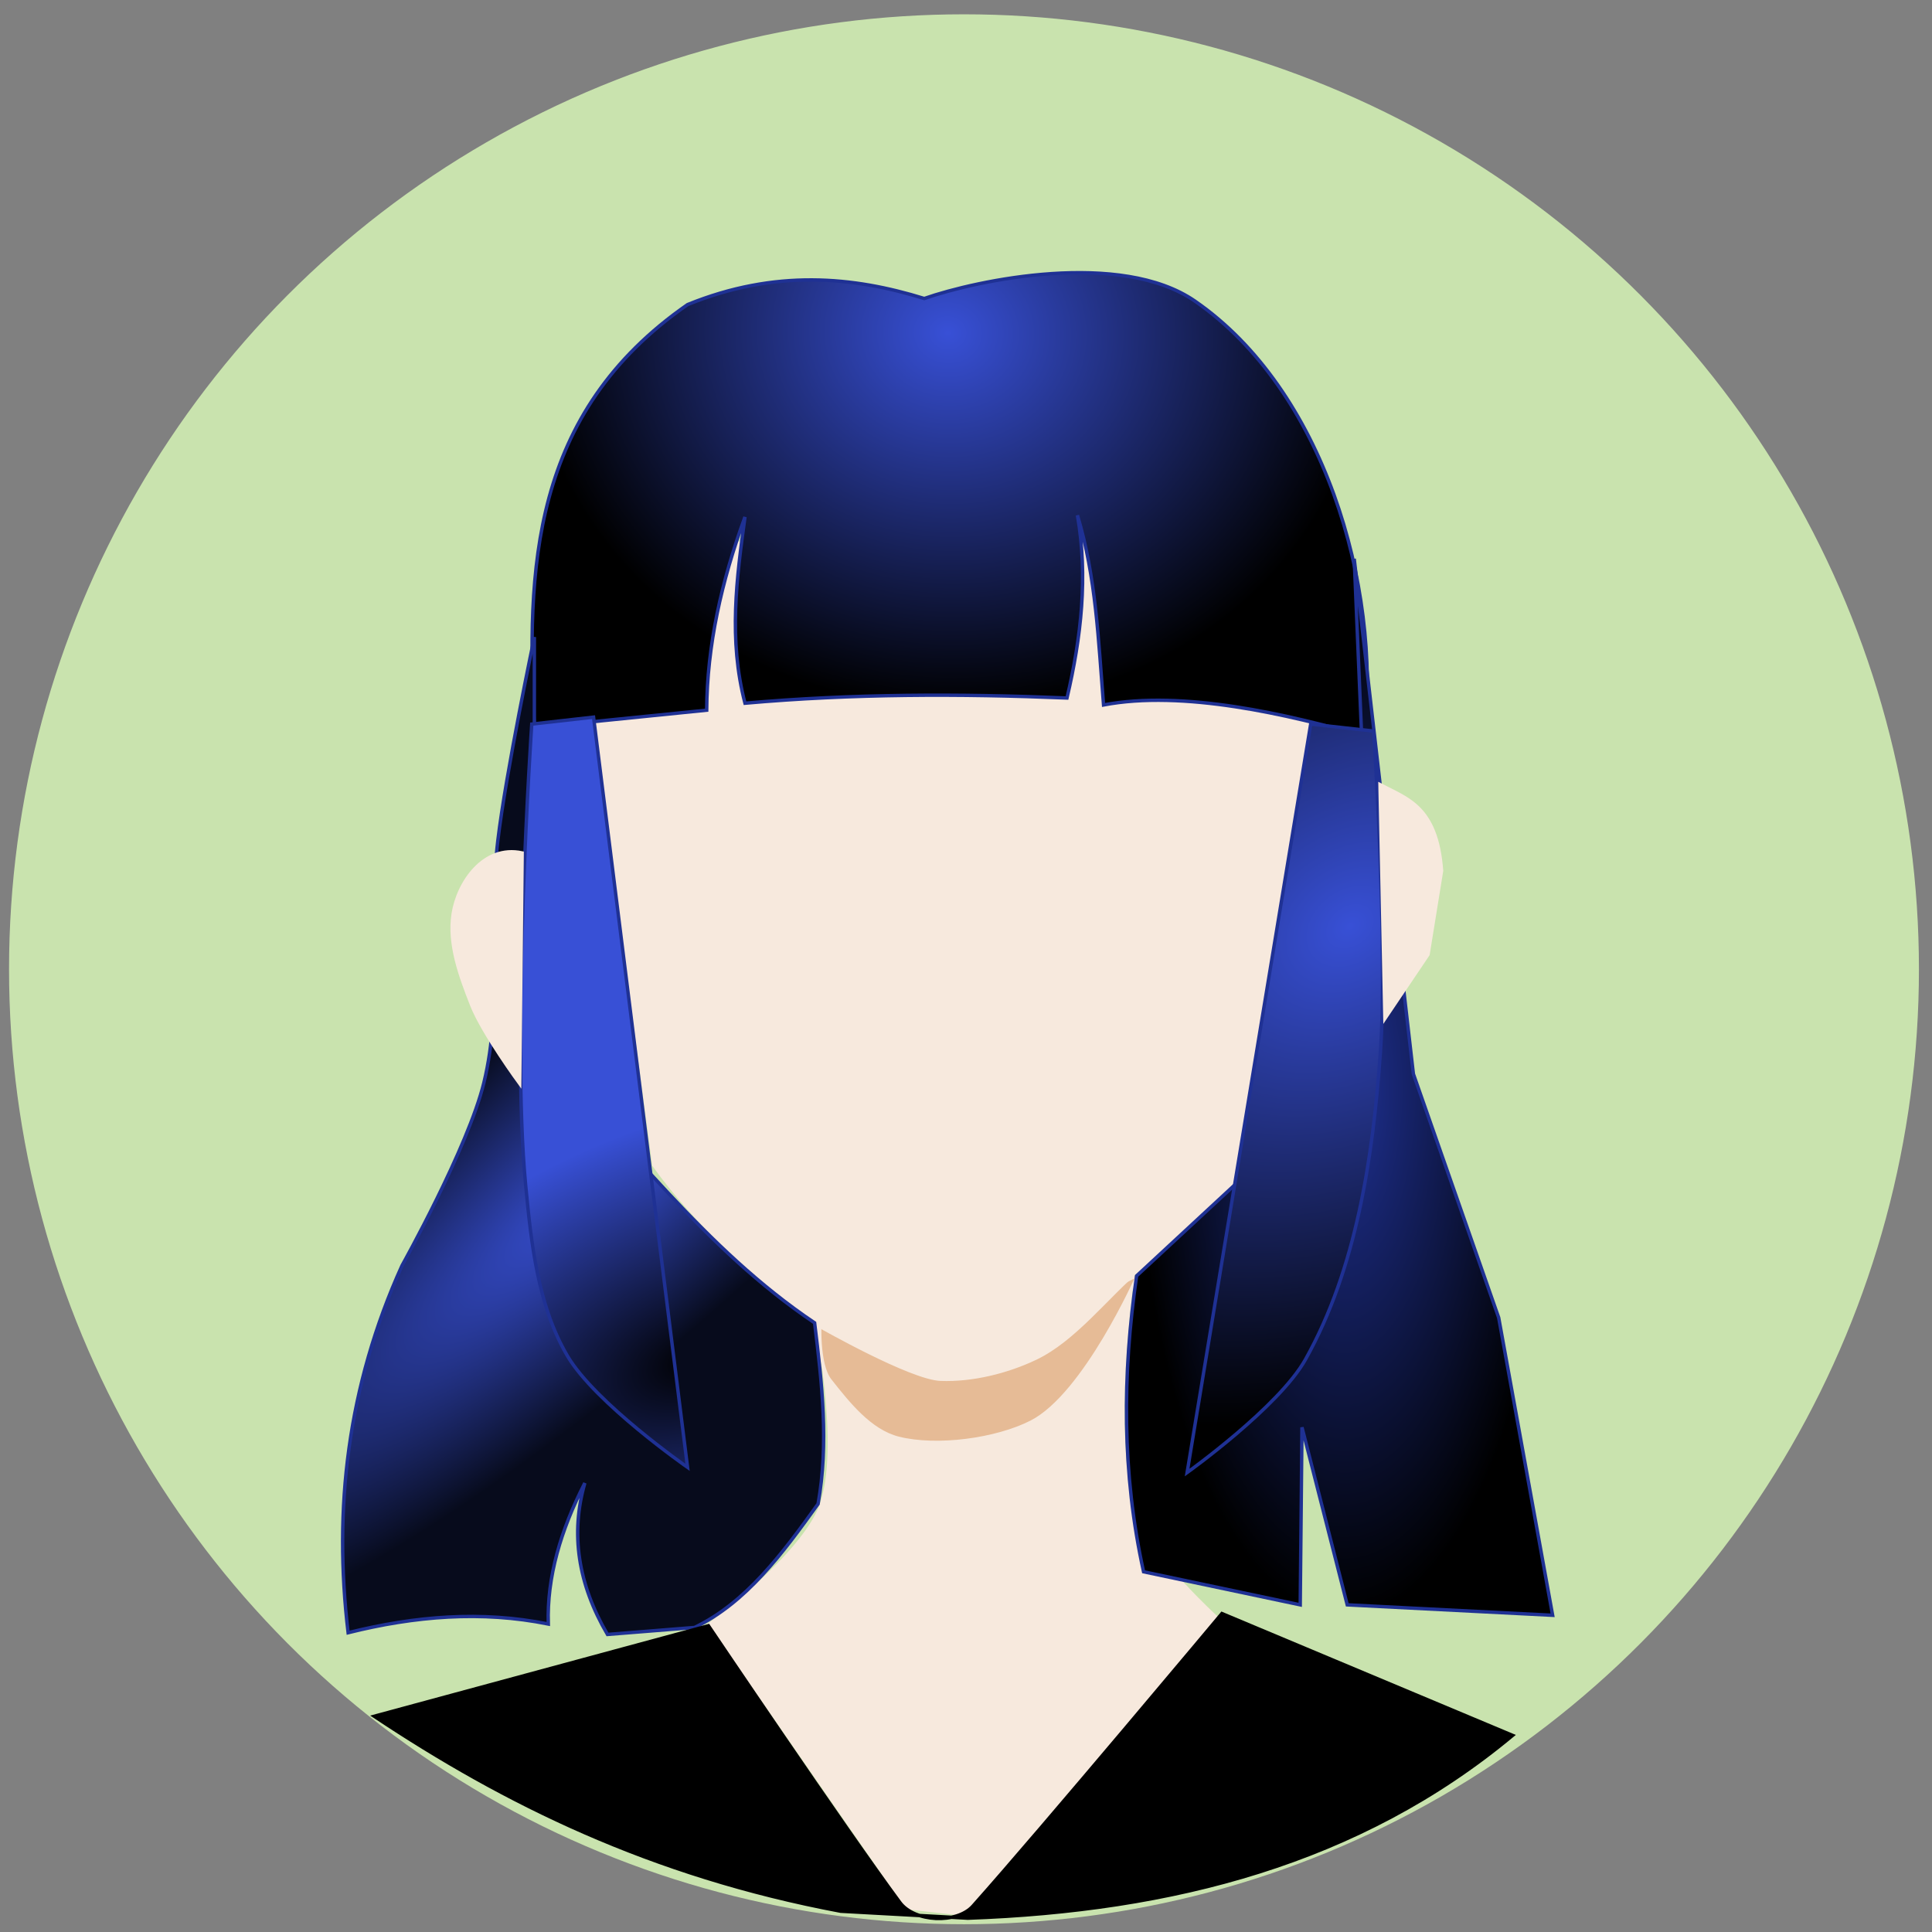 <?xml version="1.0" encoding="UTF-8" standalone="no"?>
<!-- Created with Inkscape (http://www.inkscape.org/) -->

<svg
   width="150mm"
   height="150mm"
   viewBox="0 0 150 150"
   version="1.1"
   id="svg1"
   xml:space="preserve"
   inkscape:version="1.3.2 (091e20e, 2023-11-25, custom)"
   sodipodi:docname="Stesha.svg"
   xmlns:inkscape="http://www.inkscape.org/namespaces/inkscape"
   xmlns:sodipodi="http://sodipodi.sourceforge.net/DTD/sodipodi-0.dtd"
   xmlns:xlink="http://www.w3.org/1999/xlink"
   xmlns="http://www.w3.org/2000/svg"
   xmlns:svg="http://www.w3.org/2000/svg"><rect x="0" y="0" width="150" height="150" fill="#808080" stroke="none"/><sodipodi:namedview
     id="namedview1"
     pagecolor="#ffffff"
     bordercolor="#000000"
     borderopacity="0.25"
     inkscape:showpageshadow="2"
     inkscape:pageopacity="0.0"
     inkscape:pagecheckerboard="0"
     inkscape:deskcolor="#d1d1d1"
     inkscape:document-units="mm"
     inkscape:zoom="0.97890839"
     inkscape:cx="403.51069"
     inkscape:cy="215.03544"
     inkscape:window-width="1920"
     inkscape:window-height="991"
     inkscape:window-x="-9"
     inkscape:window-y="-9"
     inkscape:window-maximized="1"
     inkscape:current-layer="layer1" /><defs
     id="defs1"><linearGradient
       id="linearGradient28"
       inkscape:collect="always"><stop
         style="stop-color:#1f3194;stop-opacity:1;"
         offset="0"
         id="stop29" /><stop
         style="stop-color:#000000;stop-opacity:1;"
         offset="1"
         id="stop30" /></linearGradient><linearGradient
       id="linearGradient26"
       inkscape:collect="always"><stop
         style="stop-color:#3850d6;stop-opacity:1;"
         offset="0"
         id="stop27" /><stop
         style="stop-color:#000000;stop-opacity:1;"
         offset="1"
         id="stop28" /></linearGradient><linearGradient
       id="linearGradient25"
       inkscape:collect="always"><stop
         style="stop-color:#3850d6;stop-opacity:1;"
         offset="0"
         id="stop25" /><stop
         style="stop-color:#000000;stop-opacity:1;"
         offset="1"
         id="stop26" /></linearGradient><linearGradient
       id="linearGradient21"
       inkscape:collect="always"><stop
         style="stop-color:#3850d6;stop-opacity:1;"
         offset="0"
         id="stop22" /><stop
         style="stop-color:#070b1c;stop-opacity:1;"
         offset="1"
         id="stop23" /></linearGradient><linearGradient
       id="linearGradient15"
       inkscape:collect="always"><stop
         style="stop-color:#000000;stop-opacity:1;"
         offset="0"
         id="stop16" /><stop
         style="stop-color:#3850d6;stop-opacity:1;"
         offset="1"
         id="stop17" /></linearGradient><filter
       style="color-interpolation-filters:sRGB"
       inkscape:label="Drop Shadow"
       id="filter43"
       x="-0.146"
       y="-0.146"
       width="1.354"
       height="1.354"><feFlood
         result="flood"
         in="SourceGraphic"
         flood-opacity="0.51"
         flood-color="rgb(55,132,44)"
         id="feFlood42" /><feGaussianBlur
         result="blur"
         in="SourceGraphic"
         stdDeviation="0.5"
         id="feGaussianBlur42" /><feOffset
         result="offset"
         in="blur"
         dx="0.5"
         dy="0.5"
         id="feOffset42" /><feComposite
         result="comp1"
         operator="in"
         in="flood"
         in2="offset"
         id="feComposite42" /><feComposite
         result="comp2"
         operator="over"
         in="SourceGraphic"
         in2="comp1"
         id="feComposite43" /></filter><radialGradient
       inkscape:collect="always"
       xlink:href="#linearGradient15"
       id="radialGradient17"
       cx="101.806"
       cy="142.883"
       fx="101.806"
       fy="142.883"
       r="6.639"
       gradientTransform="matrix(1.014,2.561,-4.581,1.813,638.901,-355.854)"
       gradientUnits="userSpaceOnUse" /><radialGradient
       inkscape:collect="always"
       xlink:href="#linearGradient21"
       id="radialGradient23"
       cx="83.344"
       cy="146.935"
       fx="83.344"
       fy="146.935"
       r="18.806"
       gradientTransform="matrix(0.471,0.534,-2.149,1.897,357.023,-173.517)"
       gradientUnits="userSpaceOnUse" /><radialGradient
       inkscape:collect="always"
       xlink:href="#linearGradient25"
       id="radialGradient26"
       cx="105.761"
       cy="82.837"
       fx="105.761"
       fy="82.837"
       r="32.558"
       gradientTransform="matrix(0.997,0.079,-0.07,0.892,7.216,2.13)"
       gradientUnits="userSpaceOnUse" /><radialGradient
       inkscape:collect="always"
       xlink:href="#linearGradient26"
       id="radialGradient28"
       cx="136.071"
       cy="140.811"
       fx="136.071"
       fy="140.811"
       r="7.745"
       gradientTransform="matrix(4.656,-3.563,2.687,3.512,-873.809,120.735)"
       gradientUnits="userSpaceOnUse" /><radialGradient
       inkscape:collect="always"
       xlink:href="#linearGradient28"
       id="radialGradient30"
       cx="137.68"
       cy="142.997"
       fx="137.68"
       fy="142.997"
       r="16.296"
       gradientTransform="matrix(1,0,0,2.522,0,-217.59)"
       gradientUnits="userSpaceOnUse" /></defs><g
     inkscape:label="Слой 1"
     inkscape:groupmode="layer"
     id="layer1"><g
       id="g1"
       transform="translate(-33.27,-58.538)"><g
         id="layer2"
         inkscape:label="Слой 2"
         style="display:inline"><circle
           style="fill:#c9e3ae;fill-opacity:1;stroke:#c9e3ae;stroke-width:0.7;stroke-dasharray:none;stroke-opacity:1"
           id="circle12"
           cx="108.114"
           cy="133.791"
           r="73.792"
           inkscape:label="кружочек" /><path
           style="display:inline;fill:#f7e9dd;fill-opacity:1;fill-rule:nonzero;stroke:#f7e9dd;stroke-width:0.265;stroke-opacity:1"
           d="m 88.408,184.625 15.271,22.028 4.865,0.541 19.19,-23.042 c 0,0 -5.157,-4.685 -6.284,-7.838 -2.123,-5.939 -0.203,-18.92 -0.203,-18.92 0,0 -5.866,6.361 -9.798,7.703 -2.537,0.866 -5.462,0.662 -8.041,-0.068 -2.557,-0.724 -6.825,-4.122 -6.825,-4.122 0,0 2.136,10.046 0.405,14.595 -1.485,3.902 -8.582,9.122 -8.582,9.122 z"
           id="path34"
           sodipodi:nodetypes="ccccscsscsc" /><path
           style="display:inline;fill:#e6bb96;fill-opacity:1;fill-rule:nonzero;stroke:#f7e9dd;stroke-width:0.265;stroke-opacity:1"
           d="m 121.585,157.597 c 0,0 -4.077,9.228 -8.244,11.352 -2.729,1.391 -7.345,2.008 -10.315,1.258 -2.208,-0.558 -3.908,-2.713 -5.318,-4.502 -0.981,-1.244 -0.786,-4.595 -0.786,-4.595 7.284,3.723 15.678,1.06 24.393,-3.446"
           id="path35"
           sodipodi:nodetypes="cssscc" /><path
           style="display:inline;fill:#f7e9dd;fill-opacity:1;fill-rule:nonzero;stroke:#f7e9dd;stroke-width:0.265;stroke-opacity:1"
           d="m 84.037,148.994 c 3.364,4.71 7.964,8.734 12.938,12.549 0,0 7.022,3.994 9.327,4.078 2.455,0.09 5.139,-0.571 7.358,-1.625 3.039,-1.443 5.556,-4.802 8.123,-6.976 2.769,-2.345 7.713,-7.167 7.713,-7.167 9.223,-19.095 5.496,-35.553 4.518,-52.462 L 77.73,101.692 Z"
           id="path33"
           sodipodi:nodetypes="ccssscccc" /><path
           style="fill:url(#radialGradient26);fill-rule:nonzero;stroke:#1f3194;stroke-width:0.265;stroke-opacity:1"
           d="m 74.758,115.027 13.379,-1.351 c 0.028,-5 1.145,-10.001 2.973,-15.001 -0.651,4.761 -1.286,9.523 0,14.46 8.334,-0.74 16.668,-0.743 25.001,-0.405 1.109,-4.73 1.637,-9.46 0.811,-14.19 1.453,4.856 1.622,9.7 2.027,14.73 6.127,-1.173 14.325,0.722 20.271,2.433 C 140.487,103.875 135.993,88.782 126.044,81.914 120.279,77.934 109.134,80.278 105.03,81.714 99.507,80.003 93.451,79.42 86.651,82.187 74.464,90.648 74.142,102.691 74.758,115.027 Z"
           id="path8"
           sodipodi:nodetypes="ccccccccaccc"
           inkscape:label="челка" /><path
           style="fill:url(#radialGradient23);fill-rule:nonzero;stroke:#1f3194;stroke-width:0.265;stroke-opacity:1"
           d="m 74.758,108 c 0,0 -2.21,10.494 -2.838,15.812 -0.736,6.229 0.405,12.691 -1.081,18.785 -1.228,5.035 -6.352,14.19 -6.352,14.19 -4.261,9.41 -5.33,18.925 -4.189,28.515 5.18,-1.293 10.361,-1.721 15.541,-0.676 -0.113,-3.649 0.971,-7.298 2.838,-10.947 -1.126,3.919 -0.541,7.838 1.757,11.757 l 6.757,-0.541 c 4.008,-1.926 6.822,-5.729 9.595,-9.595 0.836,-4.685 0.305,-9.37 -0.27,-14.055 -8.594,-5.776 -14.602,-14.139 -21.758,-21.352 z"
           id="path11"
           sodipodi:nodetypes="caacccccccccc"
           inkscape:label="задние волосы слева" /><path
           style="fill:url(#radialGradient30);fill-rule:nonzero;stroke:#1f3194;stroke-width:0.265;stroke-opacity:1"
           d="m 138.41,101.918 4.595,40.002 6.622,18.92 4.189,23.109 -15.947,-0.811 -3.514,-13.784 -0.135,13.784 -12.163,-2.568 c -1.688,-7.658 -1.652,-15.316 -0.541,-22.974 l 18.514,-17.163 z"
           id="path12"
           inkscape:label="задние волосы справа"
           sodipodi:nodetypes="ccccccccccc" /><path
           style="display:inline;fill:url(#radialGradient28);fill-rule:nonzero;stroke:#1f3194;stroke-width:0.265;stroke-opacity:1"
           d="m 135.032,114.757 -9.595,58.111 c 0,0 7.12,-5.087 9.19,-8.784 3.962,-7.078 5.234,-15.695 5.811,-23.785 0.595,-8.333 -0.521,-25.001 -0.521,-25.001 z"
           id="path10"
           sodipodi:nodetypes="ccsscc"
           inkscape:label="прядь справа" /><path
           style="display:inline;fill:url(#radialGradient17);fill-rule:nonzero;stroke:#1f3194;stroke-width:0.265;stroke-opacity:1"
           d="m 79.353,114.216 7.298,58.246 c 0,0 -7.176,-4.995 -9.325,-8.649 -2.304,-3.918 -2.81,-8.72 -3.243,-13.244 -1.141,-11.897 0.473,-35.813 0.473,-35.813 z"
           id="path9"
           sodipodi:nodetypes="ccsscc"
           inkscape:label="прядь слева" /><path
           style="fill:#000000;fill-opacity:1;fill-rule:nonzero;stroke:#000000;stroke-width:0.265;stroke-opacity:1"
           d="m 62.325,191.788 25.947,-7.027 c 0,0 10.628,15.775 14.866,21.488 1.128,1.521 4.415,1.684 5.676,0.27 5.335,-5.98 19.325,-22.704 19.325,-22.704 l 22.569,9.46 c -11.91,9.906 -26.435,13.631 -42.299,14.19 l -9.865,-0.541 C 83.786,204.15 72.42,198.506 62.325,191.788 Z"
           id="path30"
           sodipodi:nodetypes="ccssccccc" /><path
           style="fill:#f7e9dd;fill-opacity:1;fill-rule:nonzero;stroke:#f7e9dd;stroke-width:0.265;stroke-opacity:1"
           d="m 73.808,124.76 c -2.982,-0.643 -4.977,2.305 -5.351,4.73 -0.367,2.377 0.555,4.833 1.433,7.071 0.871,2.219 3.727,6.103 3.727,6.103 z"
           id="path31"
           sodipodi:nodetypes="csacc" /><path
           style="fill:#f7e9dd;fill-opacity:1;fill-rule:nonzero;stroke:#f7e9dd;stroke-width:0.265;stroke-opacity:1"
           d="m 140.413,119.457 c 2.084,1.108 4.409,1.663 4.778,6.689 l -1.051,6.498 -3.345,4.969 z"
           id="path32"
           sodipodi:nodetypes="ccccc" /></g></g></g></svg>
